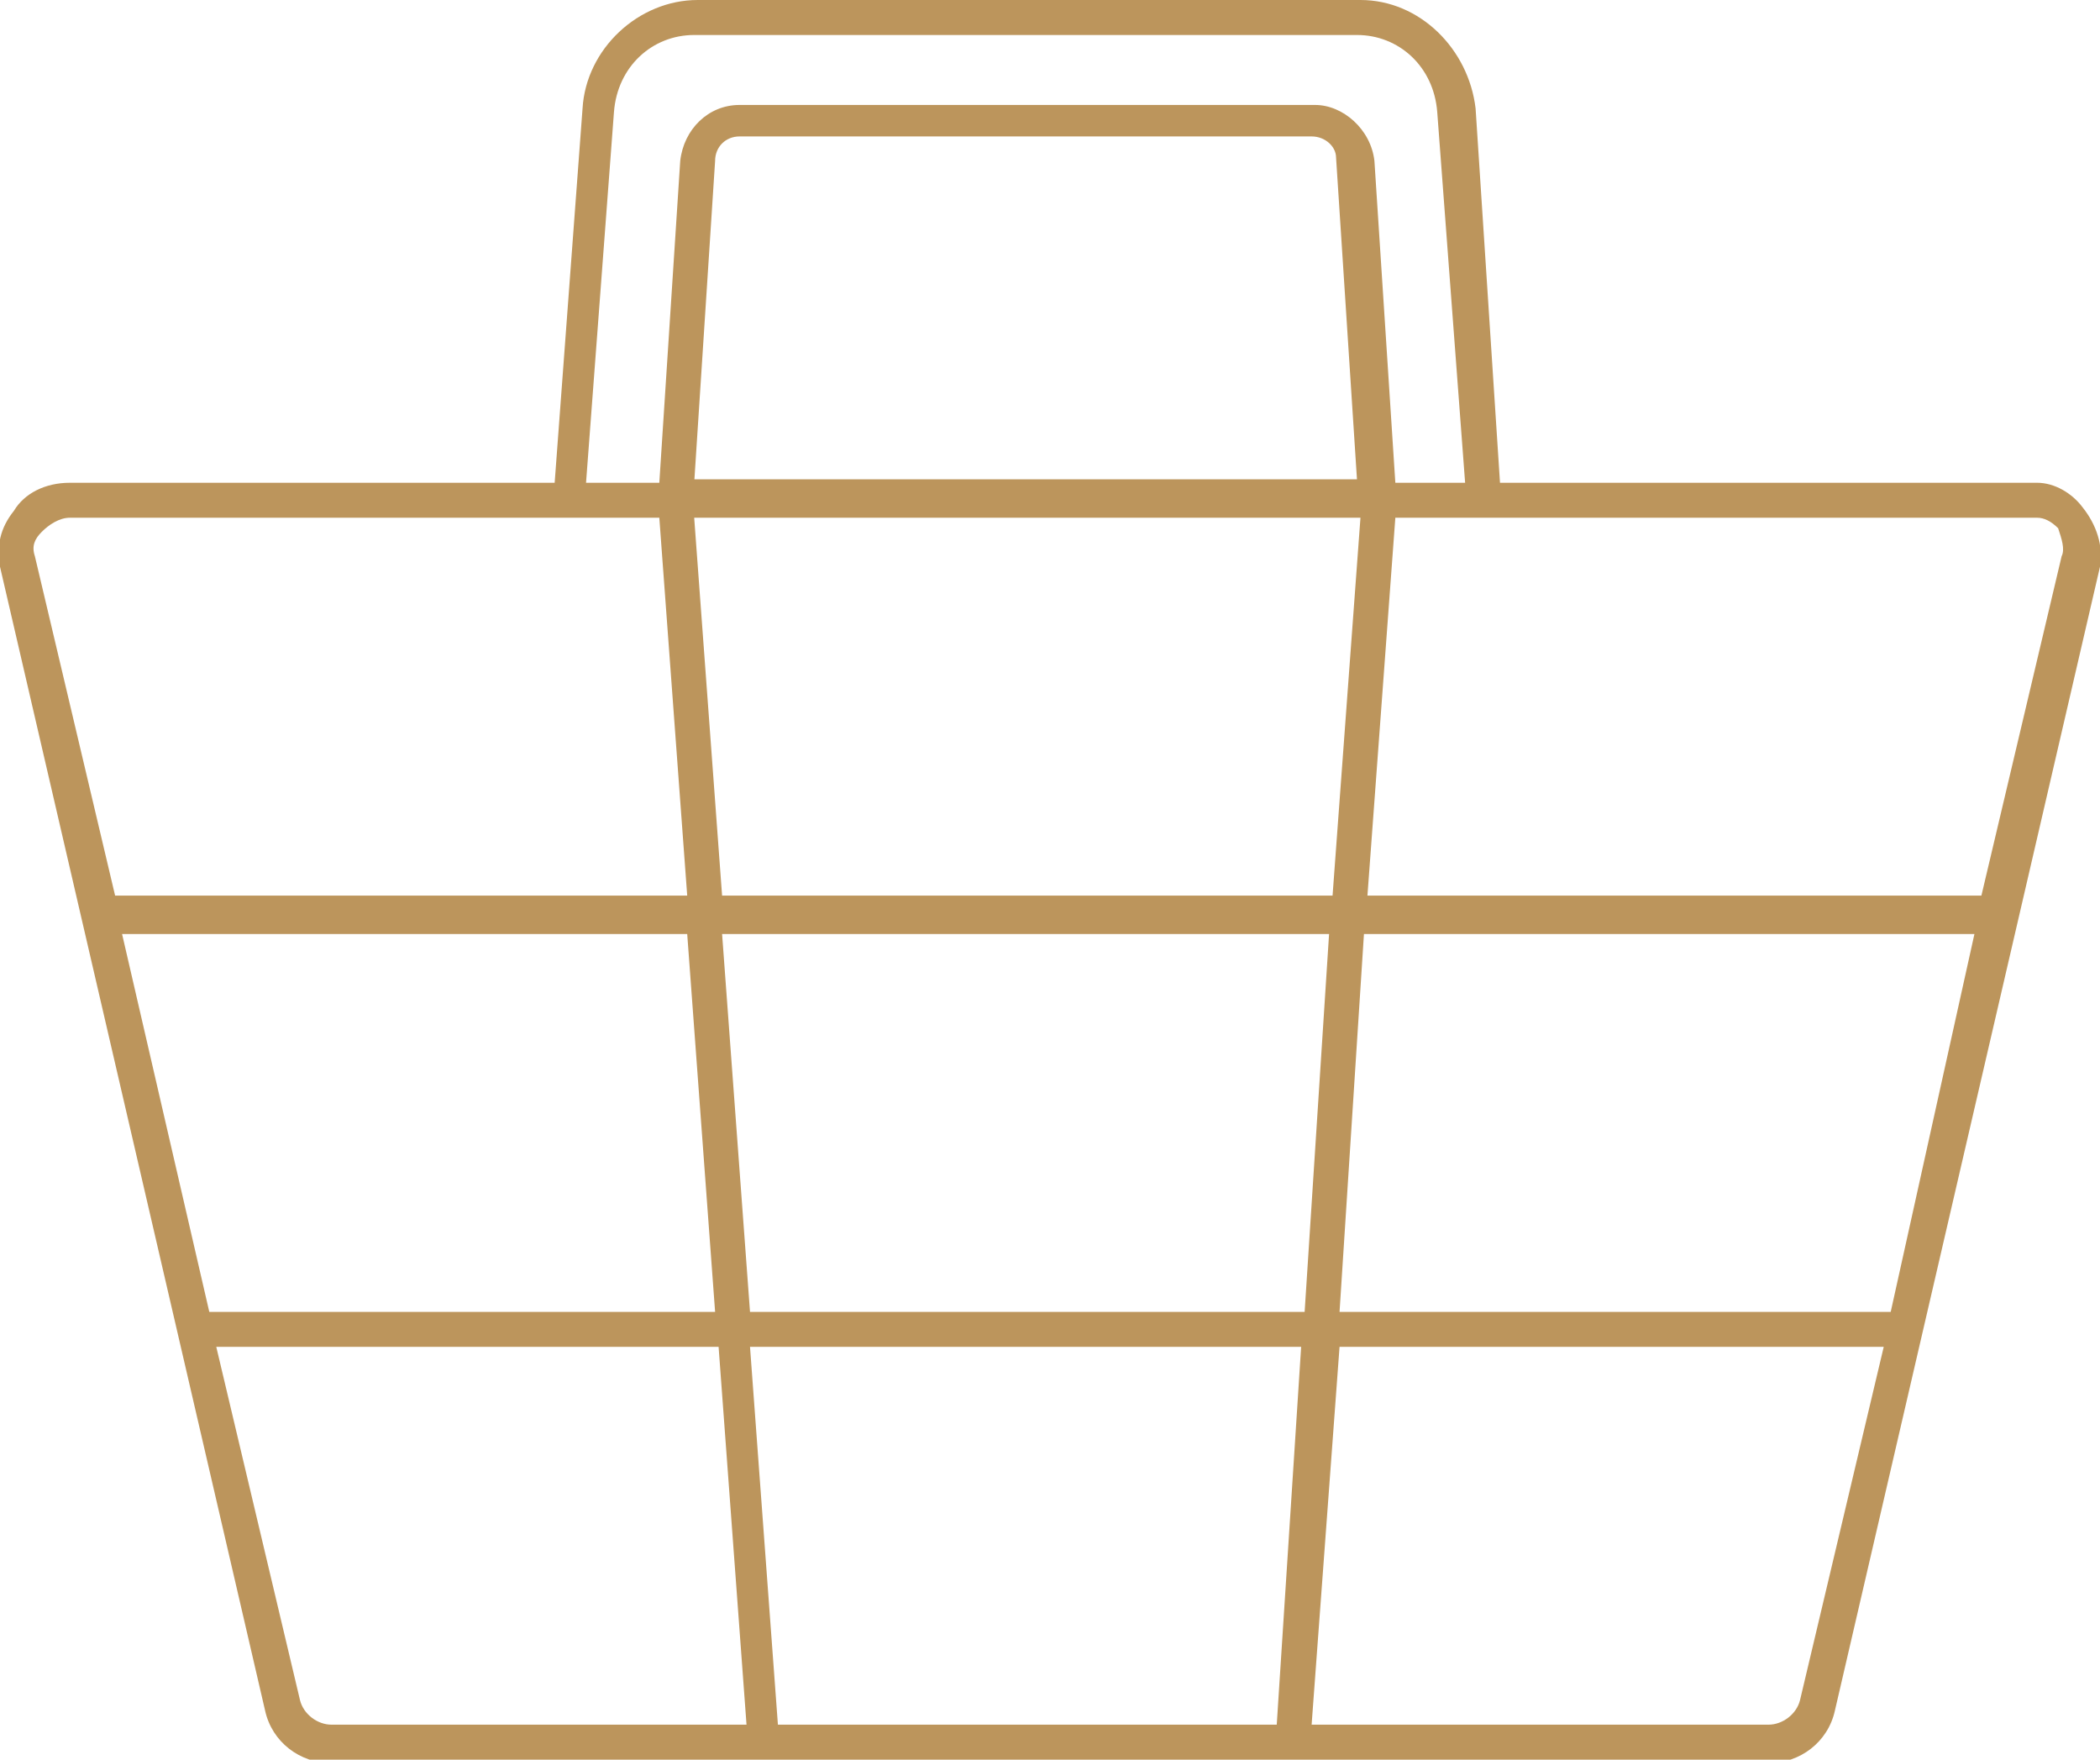 <svg width="74" height="62" viewBox="0 0 74 62" fill="none" xmlns="http://www.w3.org/2000/svg">
<g clip-path="url(#clip0)">
<path d="M73.385 17.873C73.017 17.38 72.402 17.01 71.787 17.01H52.857L51.997 3.821C51.751 1.726 50.03 0 47.94 0H24.585C22.495 0 20.651 1.726 20.528 3.821L19.545 17.01H2.458C1.598 17.01 0.86 17.38 0.492 17.996C2.45422e-05 18.612 -0.123 19.229 2.45236e-05 19.968L9.342 60.274C9.588 61.384 10.572 62.123 11.678 62.123H62.322C63.429 62.123 64.412 61.384 64.658 60.274L74 19.968C74.123 19.229 73.877 18.489 73.385 17.873ZM21.635 3.944C21.758 2.342 22.987 1.233 24.462 1.233H47.817C49.292 1.233 50.522 2.342 50.645 3.944L51.628 17.01H49.169L48.432 5.67C48.309 4.561 47.326 3.698 46.342 3.698H26.06C24.953 3.698 24.093 4.561 23.97 5.67L23.233 17.01H20.651L21.635 3.944ZM47.94 18.242L46.957 31.555H25.445L24.462 18.242H47.94ZM24.462 17.01L25.199 5.67C25.199 5.177 25.568 4.807 26.06 4.807H46.219C46.711 4.807 47.08 5.177 47.08 5.547L47.817 16.887H24.462V17.01ZM1.229 19.598C1.106 19.229 1.229 18.982 1.475 18.736C1.721 18.489 2.09 18.242 2.458 18.242H23.233L24.216 31.555H4.056L1.229 19.598ZM4.302 32.91H24.216L25.199 46.223H7.375L4.302 32.91ZM11.678 60.767C11.186 60.767 10.694 60.398 10.572 59.905L7.621 47.455H25.322L26.306 60.767H11.678ZM44.99 60.767H27.289H27.412L26.429 47.455H45.85L44.99 60.767ZM26.429 46.223L25.445 32.91H46.834L45.973 46.223H26.429ZM63.429 59.905C63.306 60.398 62.814 60.767 62.322 60.767H46.219L47.203 47.455H66.379L63.429 59.905ZM66.625 46.223H47.203L48.063 32.91H69.575L66.625 46.223ZM72.648 19.598L69.821 31.555H48.186L49.169 18.242H71.787C72.033 18.242 72.279 18.366 72.525 18.612C72.648 18.982 72.771 19.352 72.648 19.598Z" fill="#BC955C"/>
</g>
<defs>
<clipPath id="clip0">
<rect width="74" height="62" fill="white"/>
</clipPath>
</defs>
</svg>
